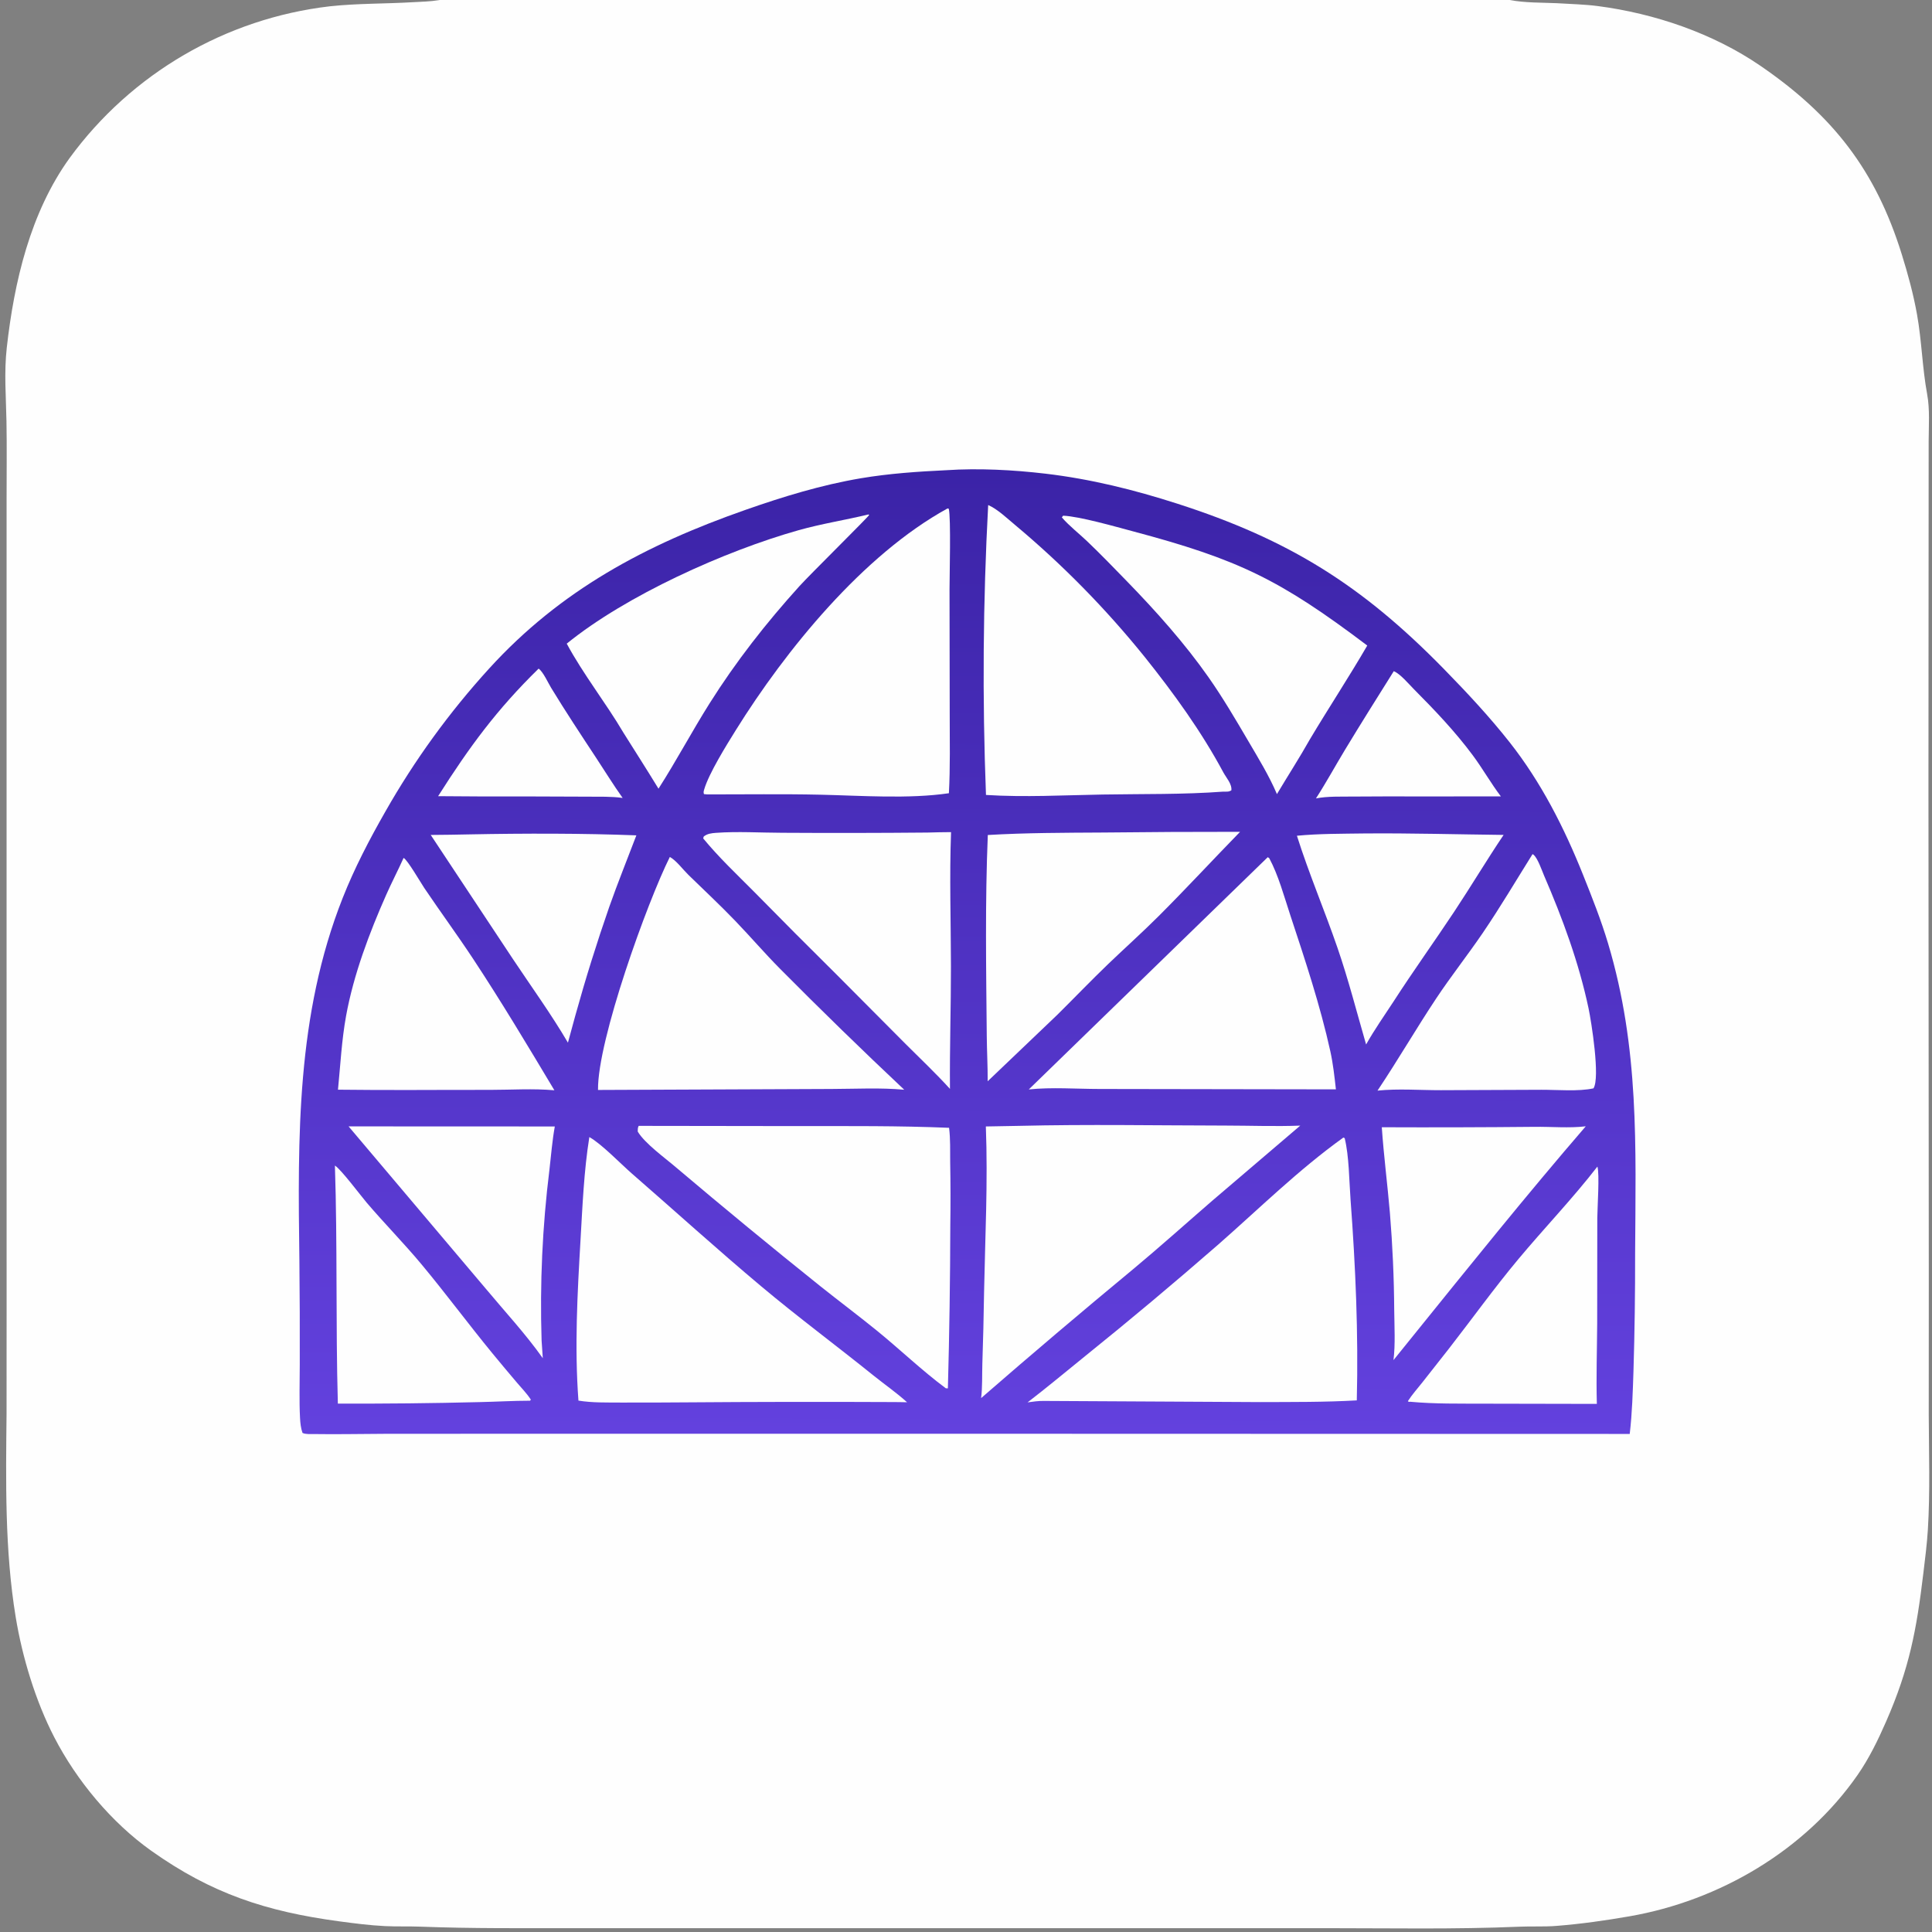 <?xml version="1.0" encoding="utf-8" ?>
<svg xmlns="http://www.w3.org/2000/svg" xmlns:xlink="http://www.w3.org/1999/xlink" width="512" height="512">
	<rect width="100%" height="100%" fill="#808080" stroke="none"/>
	<path fill="#FEFEFE" d="M116.529 0L400.117 0C404.096 0.775 408.509 0.666 412.571 0.846C416.166 1.077 419.889 1.144 423.456 1.61C438.51 3.574 453.975 8.83 466.525 17.435C485.763 30.625 497.06 45.111 503.997 67.424C505.639 72.705 507.069 77.941 508.041 83.394C509.29 90.4 509.426 97.47 510.716 104.47C511.459 108.506 511.125 112.907 511.114 117.004L511.106 134.89L511.059 207.602L511.152 340.418L511.137 374.961C511.18 385.036 511.52 395.321 510.905 405.371C510.671 409.2 510.167 413.089 509.711 416.898C507.896 432.047 505.994 442.145 499.852 456.195C497.702 461.113 495.326 466.008 492.251 470.424C478.338 490.403 455.67 503.682 431.883 507.832C425.46 508.953 418.923 509.877 412.421 510.388C409.214 510.64 405.957 510.453 402.738 510.591C385.557 511.327 368.308 510.983 351.107 510.984L244.725 510.983L152.62 510.984C138.848 510.983 125.106 511.107 111.345 510.581C108.232 510.462 105.108 510.592 101.998 510.436C97.98 510.235 93.838 509.706 89.849 509.168C70.541 506.562 56.083 501.832 40.105 490.488C29.561 483.003 20.328 471.899 14.384 460.398C9.434 450.817 5.919 439.233 4.169 428.595C1.236 410.769 1.557 392.58 1.737 374.576L1.752 347.283L1.744 219.426L1.747 131.904C1.744 125.153 1.838 118.376 1.713 111.629C1.592 105.056 1.057 98.71 1.796 92.126C3.752 74.703 8.015 56.344 18.452 41.876C34.845 19.453 59.845 4.881 87.434 1.666C94.684 0.888 102.045 1.015 109.323 0.589C111.626 0.455 114.007 0.419 116.285 0.043C116.366 0.03 116.448 0.014 116.529 0Z"/>
	<defs>
		<linearGradient id="gradient_0" gradientUnits="userSpaceOnUse" x1="257.147" y1="124.948" x2="255.807" y2="380.413">
			<stop offset="0" stop-color="#3B23A7"/>
			<stop offset="1" stop-color="#6341DE"/>
		</linearGradient>
	</defs>
	<path fill="url(#gradient_0)" d="M250.773 124.61C259.36 124.039 268.53 124.52 277.078 125.53C289.038 126.943 300.499 129.783 311.952 133.463C341.604 142.99 360.945 155.094 382.647 177.29C388.704 183.486 394.702 189.903 400.069 196.713C408.429 207.323 414.543 219.37 419.54 231.873C421.931 237.856 424.312 243.852 426.159 250.029C434.455 277.771 433.483 303.763 433.323 332.262C433.345 342.608 433.2 352.953 432.889 363.294C432.7 368.878 432.55 374.454 431.894 380.008L262.375 379.959L139.881 379.956L102.033 379.976C95.771 379.988 89.49 380.142 83.23 380.039C82.33 380.024 80.974 380.147 80.166 379.736C79.712 378.459 79.582 377.118 79.511 375.773C79.266 371.101 79.444 366.341 79.442 361.661C79.472 352.44 79.438 343.219 79.34 333.999C78.91 301.214 78.531 269.046 90.822 237.954C93.955 230.029 97.883 222.504 102.104 215.112C109.833 201.492 119.055 188.777 129.601 177.201C148.591 156.336 171.177 144.368 197.526 135.132C207.552 131.617 217.647 128.52 228.142 126.746C235.578 125.489 243.243 124.966 250.773 124.61Z"/>
	<path fill="#FEFEFE" d="M356.01 301.461L356.357 301.623C357.534 306.449 357.535 312.899 357.914 317.979C359.241 335.73 360.003 353.311 359.565 371.116C351.076 371.603 342.51 371.534 334.009 371.569L276.688 371.26C275.211 371.229 273.779 371.445 272.32 371.645C277.476 367.689 282.481 363.497 287.537 359.412C299.464 349.806 311.203 339.968 322.747 329.904C333.781 320.224 344.055 310.052 356.01 301.461Z"/>
	<path fill="#FEFEFE" d="M156.182 301.335C159.384 303.117 164.463 308.402 167.396 310.954C178.842 320.913 190.086 331.12 201.711 340.873C211.427 349.024 221.664 356.615 231.546 364.574C234.459 366.92 237.619 369.104 240.38 371.613C239.13 371.57 237.877 371.574 236.627 371.56C218.401 371.476 200.175 371.502 181.95 371.64C176.122 371.69 170.294 371.707 164.466 371.692C160.792 371.664 156.926 371.774 153.293 371.173C152.237 356.941 153.017 342.818 153.844 328.601C154.374 319.495 154.744 310.353 156.182 301.335Z"/>
	<path fill="#FEFEFE" d="M169.256 298.368L211.595 298.427C224.906 298.428 238.211 298.325 251.513 298.88C251.894 301.846 251.771 304.926 251.809 307.915C251.912 313.513 251.923 319.112 251.841 324.711C251.81 339.118 251.596 353.524 251.199 367.925L250.668 367.92C244.247 363.157 238.444 357.541 232.231 352.509C227.346 348.552 222.315 344.775 217.397 340.859C204.53 330.556 191.803 320.078 179.221 309.428C176.332 306.938 170.847 303.01 169.001 299.865C169.018 299.307 168.989 298.873 169.256 298.368Z"/>
	<path fill="#FEFEFE" d="M251.1 134.746L251.436 134.824C252.041 137.214 251.63 152.835 251.635 156.168L251.684 189.354C251.688 196.301 251.839 203.274 251.469 210.213C240.865 211.78 228.164 210.846 217.366 210.604C207.404 210.381 197.404 210.54 187.438 210.527L186.549 210.448C186.398 209.936 186.473 209.706 186.621 209.202C187.869 204.947 192.49 197.527 194.969 193.543C208.204 172.278 228.736 147.018 251.1 134.746Z"/>
	<path fill="#FEFEFE" d="M269.994 298.367C288.221 297.922 306.544 298.263 324.779 298.288C331.367 298.297 338 298.551 344.581 298.3L321.344 318.133C314.335 324.197 307.467 330.373 300.337 336.305C286.756 347.542 273.313 358.944 260.01 370.509C260.367 367.584 260.243 364.516 260.328 361.564C260.542 355.19 260.696 348.814 260.789 342.437C261.072 327.786 261.825 313.186 261.259 298.525L269.994 298.367Z"/>
	<path fill="#FEFEFE" d="M261.877 133.84C264.348 134.906 266.946 137.416 269.018 139.134C281.605 149.659 293.127 161.397 303.419 174.176C311.086 183.769 318.373 193.834 324.19 204.676C324.967 206.123 326.514 207.749 326.326 209.438C325.615 209.907 325.028 209.777 324.188 209.79C313.491 210.581 302.894 210.378 292.186 210.559C281.81 210.734 271.683 211.321 261.293 210.671C260.308 185.065 260.503 159.428 261.877 133.84Z"/>
	<path fill="#FEFEFE" d="M177.513 227.104C179.161 227.974 181.04 230.49 182.412 231.83C186.609 235.924 190.872 239.897 194.936 244.129C198.925 248.283 202.683 252.67 206.739 256.757C217.518 267.624 228.484 278.304 239.632 288.793C233.309 288.209 226.725 288.572 220.375 288.589L158.479 288.848C158.314 275.668 171.555 239.016 177.513 227.104Z"/>
	<path fill="#FEFEFE" d="M335.97 227.161L336.363 227.433C338.803 231.97 340.307 237.589 341.925 242.481C345.834 254.3 349.88 266.467 352.556 278.619C353.285 281.933 353.653 285.322 354.029 288.692L291.375 288.59C285.266 288.583 278.698 288.079 272.639 288.714L335.97 227.161Z"/>
	<path fill="#FEFEFE" d="M245.836 220.635C247.9 220.551 249.973 220.554 252.038 220.522C251.596 232.37 251.996 244.187 252.01 256.038C252.023 266.881 251.654 277.73 251.75 288.567C248.02 284.454 243.944 280.605 240.014 276.681L221.85 258.42C214.434 251.081 207.071 243.689 199.761 236.245C195.187 231.645 190.472 227.2 186.349 222.179L186.504 221.676C187.451 220.929 188.53 220.803 189.704 220.716C195.447 220.292 201.519 220.681 207.292 220.694C220.14 220.772 232.988 220.752 245.836 220.635Z"/>
	<path fill="#FEFEFE" d="M292.241 220.629C304.372 220.492 316.504 220.43 328.635 220.441C321.436 227.829 314.425 235.408 307.131 242.703C302.741 247.094 298.116 251.216 293.642 255.515C289.059 259.92 284.647 264.531 280.125 269.002L261.747 286.544C261.765 282.59 261.541 278.614 261.504 274.655C261.34 256.891 261.041 239.036 261.779 221.285C271.93 220.691 282.078 220.688 292.241 220.629Z"/>
	<path fill="#FEFEFE" d="M281.74 136.663C286.046 136.833 295.611 139.572 300.08 140.761C328.179 148.239 339.128 153.543 362.339 171.074C357.472 179.451 352.133 187.559 347.163 195.88C344.385 200.817 341.303 205.582 338.4 210.446C336.373 205.664 333.472 200.925 330.837 196.436C327.478 190.71 324.105 184.954 320.292 179.516C313.964 170.49 306.403 162.028 298.733 154.133C295.233 150.53 291.72 146.892 288.086 143.424C285.904 141.342 283.359 139.383 281.398 137.114L281.74 136.663Z"/>
	<path fill="#FEFEFE" d="M230.177 136.332L230.335 136.472C230.228 136.887 214.594 152.309 211.861 155.332C203.037 165.09 195.042 175.298 188.023 186.439C183.349 193.859 179.238 201.63 174.509 209.009C171.475 204.047 168.345 199.141 165.246 194.219C160.507 186.185 154.609 178.764 150.191 170.574C165.898 157.802 192.11 146.011 211.59 140.522C217.729 138.792 223.986 137.82 230.177 136.332Z"/>
	<path fill="#FEFEFE" d="M406.139 226.35C406.215 226.395 406.298 226.429 406.368 226.484C407.51 227.379 408.606 230.678 409.198 232.047C414.102 243.396 418.419 255.112 420.984 267.231C421.729 270.754 424.1 285.636 422.288 288.426C418.238 289.303 412.716 288.787 408.462 288.802L381.875 288.912C376.377 288.923 370.504 288.455 365.055 289.025C370.431 280.993 375.283 272.611 380.634 264.56C384.555 258.661 388.957 253.098 392.944 247.243C397.571 240.446 401.781 233.322 406.139 226.35Z"/>
	<path fill="#FEFEFE" d="M106.955 227.357C107.938 227.782 111.575 234.045 112.437 235.325C116.698 241.647 121.223 247.799 125.42 254.163C132.908 265.518 139.938 277.264 146.918 288.937C141.391 288.431 135.444 288.826 129.875 288.827C116.442 288.804 102.999 288.953 89.568 288.778C90.208 282.28 90.548 275.632 91.716 269.212C93.708 258.256 97.902 247.165 102.402 237.018C103.846 233.763 105.5 230.608 106.955 227.357Z"/>
	<path fill="#FEFEFE" d="M88.755 308.885C90.335 309.833 95.68 316.964 97.188 318.732C101.914 324.275 107.054 329.477 111.717 335.076C118.138 342.785 124.122 350.888 130.497 358.649C132.659 361.277 134.842 363.886 137.047 366.477C138.258 367.908 139.686 369.355 140.686 370.934L140.455 371.203C136.005 371.203 131.526 371.484 127.072 371.572C114.562 371.884 102.049 372.015 89.535 371.965C88.945 350.936 89.445 329.919 88.755 308.885Z"/>
	<path fill="#FEFEFE" d="M423.326 309.158C423.94 310.965 423.313 320.247 423.3 322.799L423.271 350.734C423.223 357.824 422.987 364.96 423.181 372.046L393.401 371.987C386.873 371.954 380.192 372.086 373.693 371.477C373.262 371.534 373.461 371.581 373.097 371.328C374.199 369.598 375.639 367.993 376.914 366.383L383.994 357.383C390.097 349.542 395.933 341.415 402.293 333.786C409.219 325.479 416.692 317.723 423.326 309.158Z"/>
	<path fill="#FEFEFE" d="M92.378 298.505L147.03 298.527C146.349 302.265 146.048 306.169 145.611 309.948C143.742 324.983 143.046 340.142 143.53 355.285L143.847 359.943C139.271 353.469 133.667 347.442 128.589 341.34L92.378 298.505Z"/>
	<path fill="#FEFEFE" d="M406.627 298.622C411.118 298.557 415.791 299.017 420.245 298.484C404.495 316.731 389.449 335.484 374.305 354.233C372.617 356.292 370.945 358.364 369.288 360.448C369.811 356.156 369.524 351.555 369.483 347.224C369.427 338.633 369.047 330.047 368.344 321.485C367.697 313.893 366.716 306.337 366.189 298.733C379.668 298.791 393.148 298.754 406.627 298.622Z"/>
	<path fill="#FEFEFE" d="M361.536 220.874C373.848 220.767 386.162 221.127 398.472 221.26C393.957 227.974 389.809 234.93 385.337 241.672C380.063 249.626 374.493 257.359 369.319 265.387C366.855 269.158 364.239 272.871 362.032 276.798C359.561 268.27 357.357 259.637 354.467 251.238C351.035 241.261 346.879 231.536 343.697 221.481C349.593 220.912 355.614 220.962 361.536 220.874Z"/>
	<path fill="#FEFEFE" d="M124.628 221.117C138.832 220.839 154.487 220.825 168.644 221.377C166.245 227.695 163.708 233.943 161.463 240.321C158.159 249.82 155.161 259.422 152.473 269.114L150.508 276.315C146.068 268.744 140.826 261.509 135.957 254.198L114.145 221.267C117.64 221.246 121.134 221.196 124.628 221.117Z"/>
	<path fill="#FEFEFE" d="M142.74 177.194C143.929 178.011 145.262 180.979 146.047 182.267C149.896 188.588 153.941 194.702 158.01 200.877C160.337 204.406 162.552 208.022 165.009 211.463C161.991 211.032 158.807 211.157 155.757 211.124L139.125 211.063C131.452 211.093 123.779 211.07 116.106 210.993C124.416 197.904 131.635 188.055 142.74 177.194Z"/>
	<path fill="#FEFEFE" d="M369.366 177.868C371.12 178.598 373.311 181.248 374.693 182.638C380.237 188.214 385.632 193.874 390.328 200.2C392.942 203.721 395.095 207.564 397.745 211.052L376.694 211.066C370.638 211.041 364.581 211.052 358.525 211.097C355.331 211.138 351.885 210.982 348.743 211.587C351.443 207.411 353.842 203.004 356.415 198.745C360.641 191.752 365.024 184.791 369.366 177.868Z"/>
	<path fill="#EBEFF9" fill-opacity="0.012" d="M400.117 0L412.488 0L412.571 0.846C408.509 0.666 404.096 0.775 400.117 0Z"/>
</svg>
